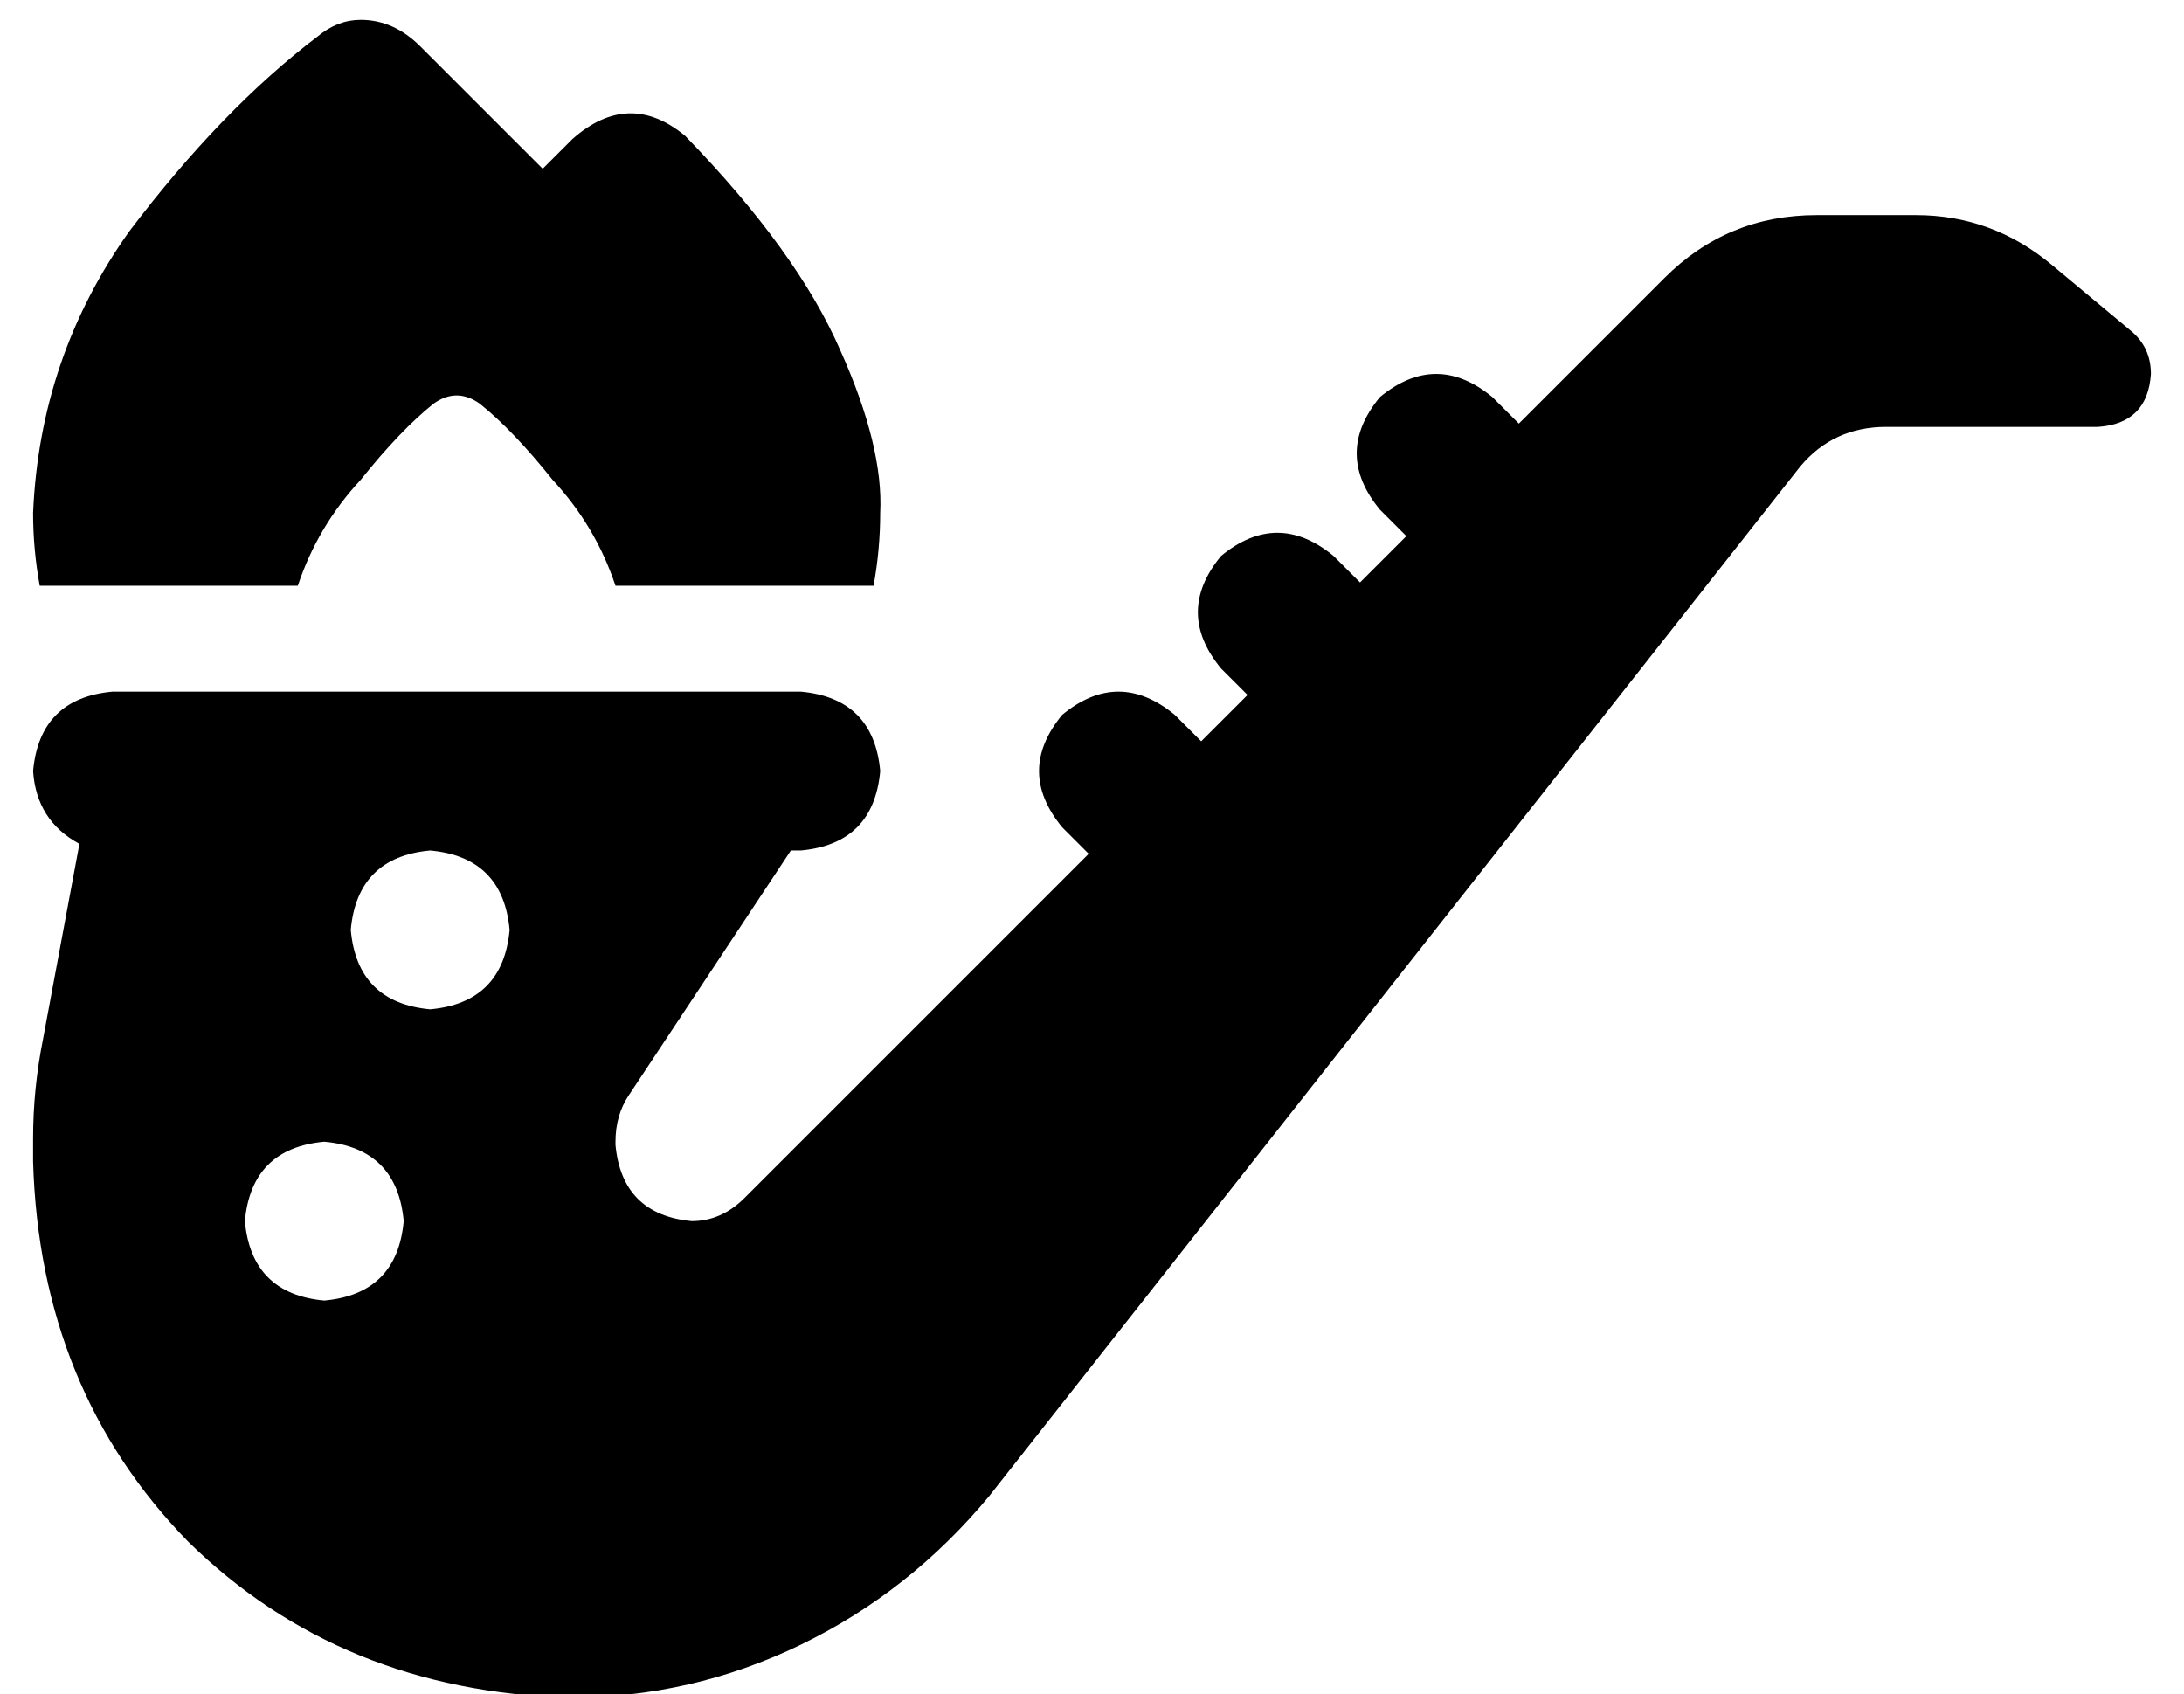 <?xml version="1.0" standalone="no"?>
<!DOCTYPE svg PUBLIC "-//W3C//DTD SVG 1.1//EN" "http://www.w3.org/Graphics/SVG/1.1/DTD/svg11.dtd" >
<svg xmlns="http://www.w3.org/2000/svg" xmlns:xlink="http://www.w3.org/1999/xlink" version="1.1" viewBox="-10 -40 660 512">
   <path fill="currentColor"
d="M256 115q1 -20 -12 -49v0v0q-13 -30 -47 -65q-17 -14 -34 1l-9 9v0l-37 -37v0q-8 -8 -18 -8q-7 0 -13 5q-29 22 -57 59q-27 38 -29 85q0 11 2 22h78v0q6 -18 19 -32q12 -15 22 -23q7 -5 14 0q10 8 22 23q13 14 19 32h78v0q2 -11 2 -22v0zM180 291l49 -74l-49 74l49 -74h3
v0q22 -2 24 -24q-2 -22 -24 -24h-208v0q-22 2 -24 24q1 15 14 22l-11 59v0q-3 15 -3 30v7v0q2 69 47 115q46 45 115 47q37 0 70 -16t57 -45l245 -311v0q10 -12 26 -12h64v0q15 -1 16 -16q0 -8 -6 -13l-24 -20v0q-18 -15 -41 -15h-30v0q-27 0 -46 19l-44 44v0l-8 -8v0
q-17 -14 -34 0q-14 17 0 34l8 8v0l-14 14v0l-8 -8v0q-17 -14 -34 0q-14 17 0 34l8 8v0l-14 14v0l-8 -8v0q-17 -14 -34 0q-14 17 0 34l8 8v0l-104 104v0q-7 7 -16 7q-21 -2 -23 -23v-1v0q0 -8 4 -14v0zM144 241q-2 22 -24 24q-22 -2 -24 -24q2 -22 24 -24q22 2 24 24v0z
M88 305q22 2 24 24q-2 22 -24 24q-22 -2 -24 -24q2 -22 24 -24v0z" />
</svg>
